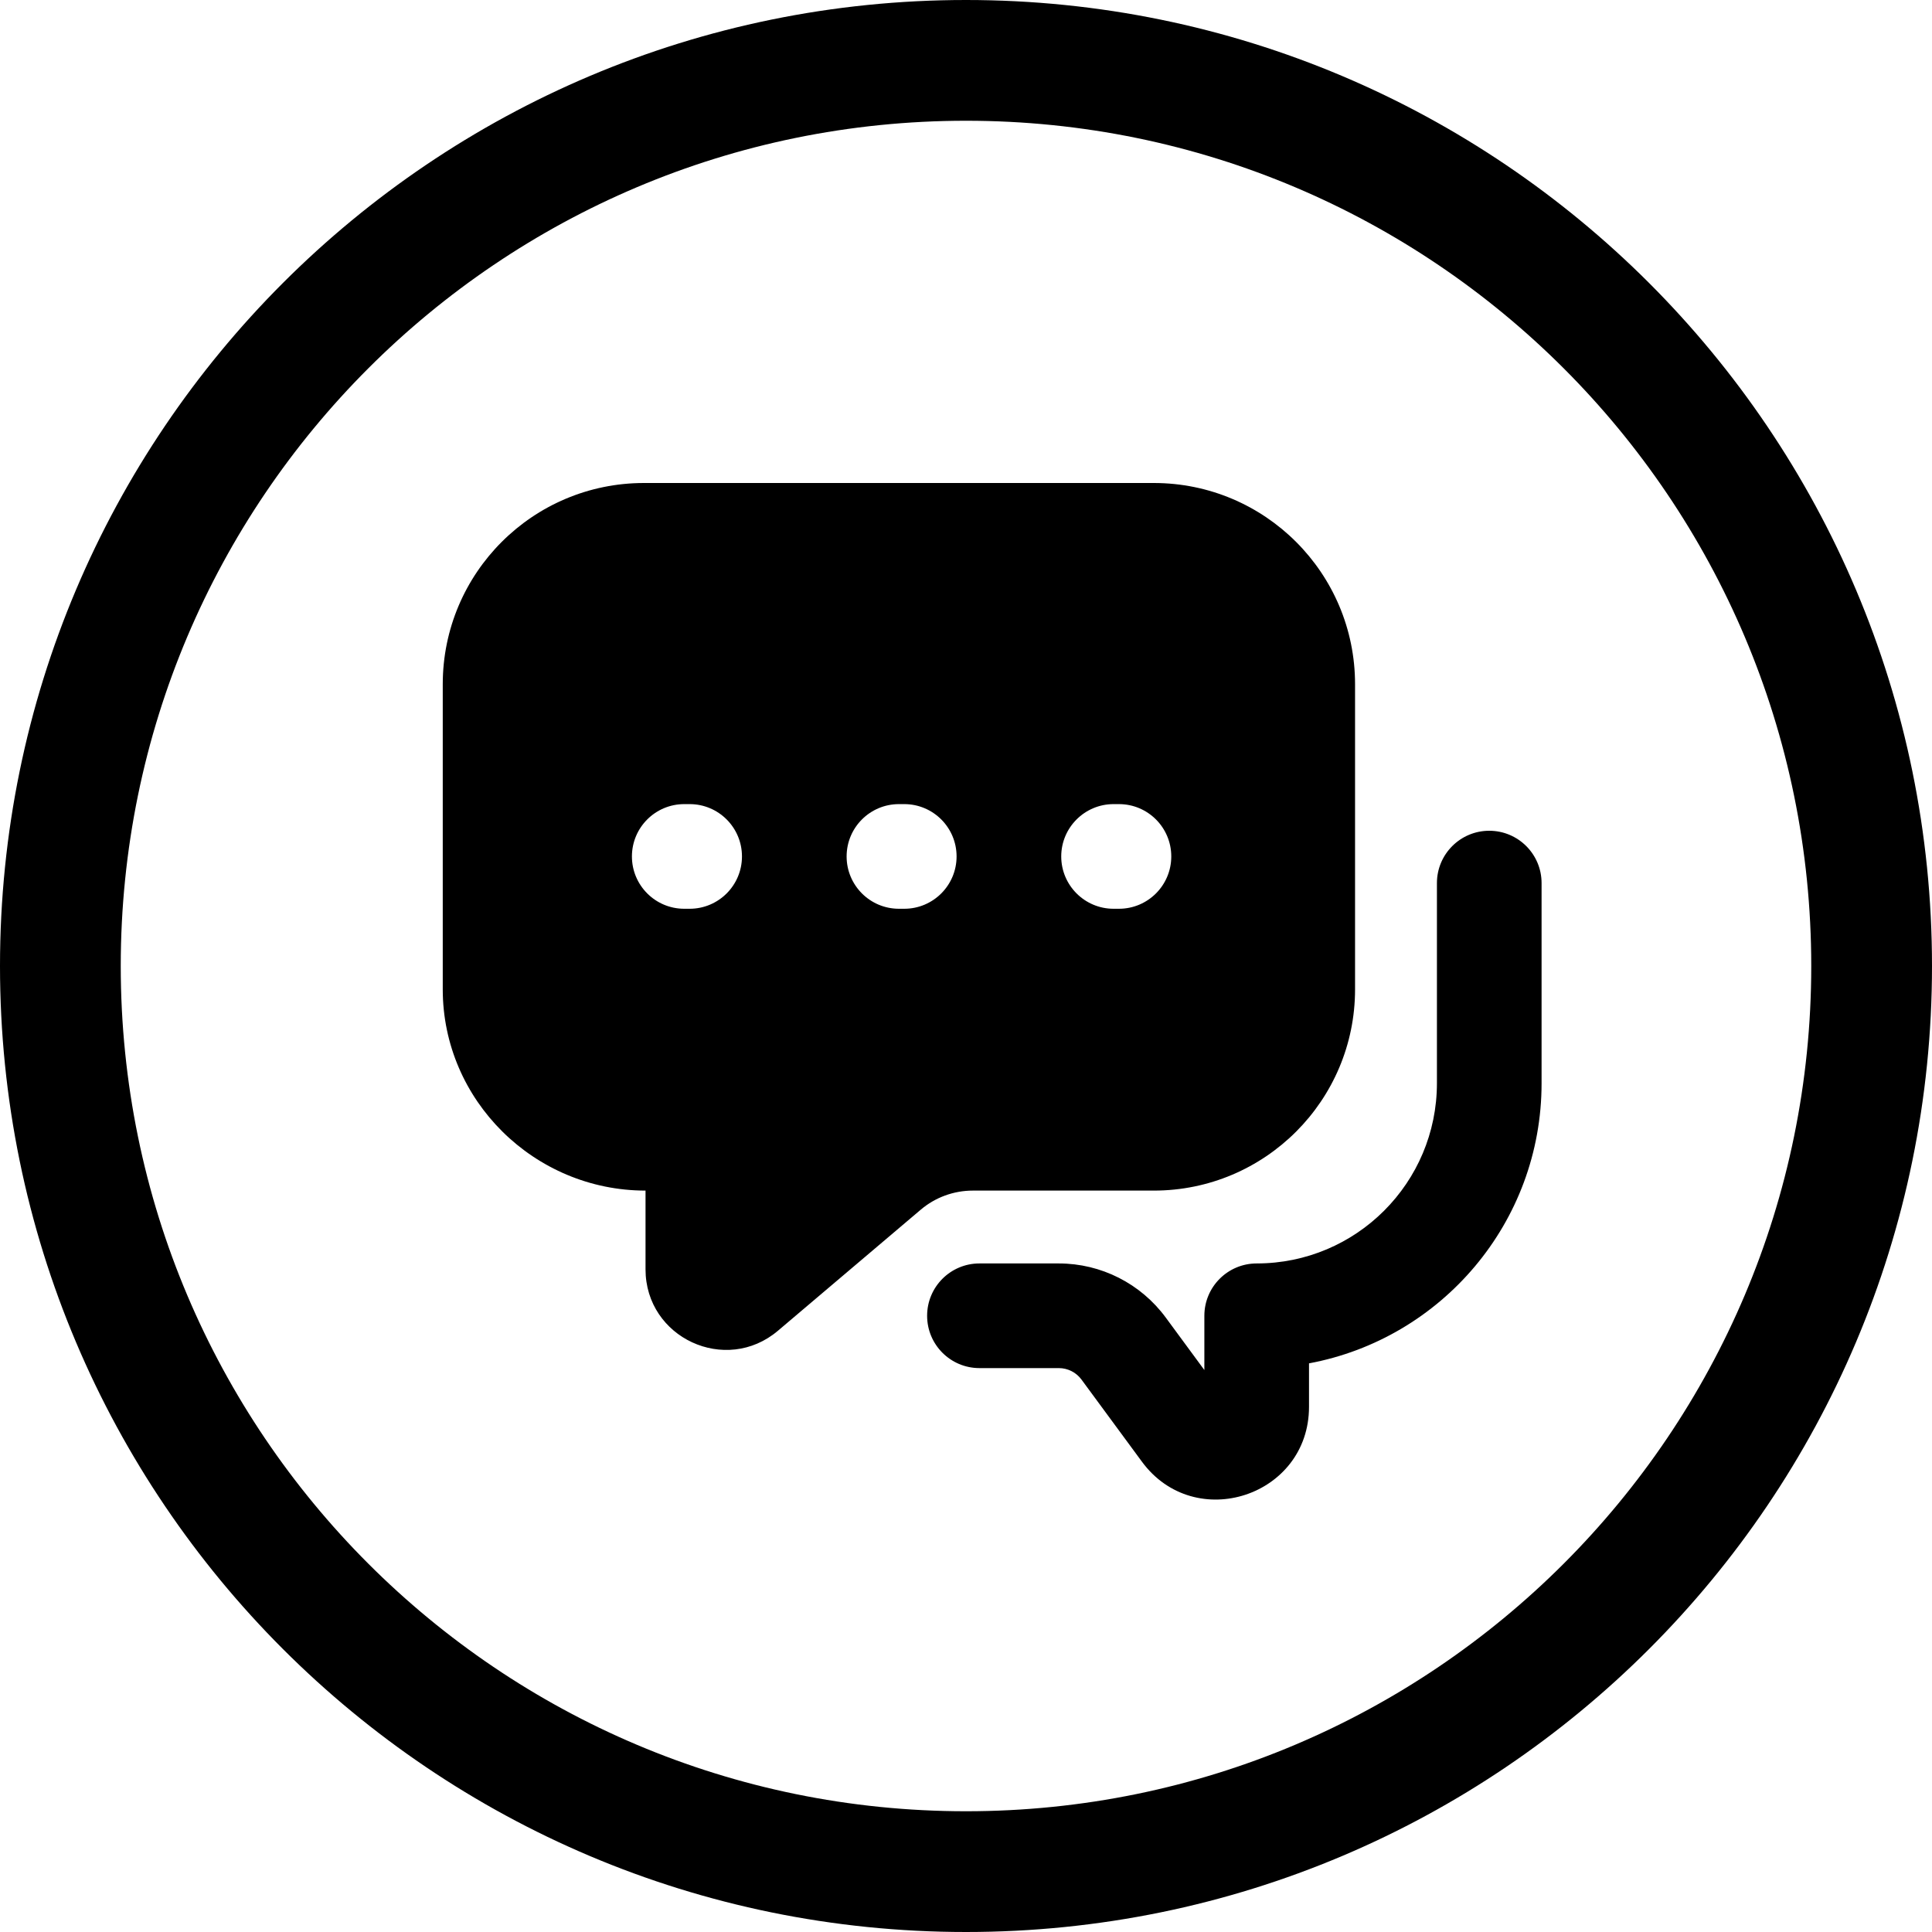 <svg width="24" height="24" viewBox="0 0 24 24" fill="none" xmlns="http://www.w3.org/2000/svg">
<path d="M12 1.5C17.799 1.5 22.5 6.201 22.5 12C22.5 17.799 17.799 22.5 12 22.5C6.201 22.5 1.5 17.799 1.5 12C1.5 6.201 6.201 1.5 12 1.5ZM24 12C24 5.373 18.627 0 12 0C5.373 0 0 5.373 0 12C0 18.627 5.373 24 12 24C18.627 24 24 18.627 24 12ZM5.5 12.29C5.5 13.67 6.638 14.79 8.019 14.79V15.768C8.019 16.62 9.016 17.081 9.665 16.53L11.438 15.027C11.618 14.874 11.848 14.79 12.085 14.79H14.333C15.714 14.79 16.833 13.67 16.833 12.29V8.5C16.833 7.119 15.714 6 14.333 6H8C6.619 6 5.5 7.119 5.5 8.5V12.29ZM8.5 9.989H8.567C8.926 9.989 9.217 10.28 9.217 10.639C9.217 10.998 8.926 11.289 8.567 11.289H8.5C8.141 11.289 7.85 10.998 7.85 10.639C7.85 10.28 8.141 9.989 8.5 9.989ZM10.517 10.639C10.517 10.28 10.808 9.989 11.167 9.989H11.233C11.592 9.989 11.883 10.28 11.883 10.639C11.883 10.998 11.592 11.289 11.233 11.289H11.167C10.808 11.289 10.517 10.998 10.517 10.639ZM13.833 9.989H13.9C14.259 9.989 14.55 10.28 14.55 10.639C14.55 10.998 14.259 11.289 13.9 11.289H13.833C13.475 11.289 13.183 10.998 13.183 10.639C13.183 10.28 13.475 9.989 13.833 9.989ZM18.5 10.32C18.141 10.32 17.85 10.611 17.85 10.97V13.456C17.85 14.693 16.848 15.695 15.611 15.695C15.252 15.695 14.961 15.986 14.961 16.345V17.019L14.482 16.368C14.171 15.945 13.678 15.695 13.153 15.695H12.167C11.808 15.695 11.517 15.986 11.517 16.345C11.517 16.704 11.808 16.995 12.167 16.995H13.153C13.264 16.995 13.369 17.048 13.435 17.138L14.185 18.157C14.843 19.052 16.261 18.587 16.261 17.476V16.936C17.905 16.63 19.15 15.189 19.15 13.456V10.97C19.15 10.611 18.859 10.32 18.5 10.32Z" fill="black"/>
</svg>
